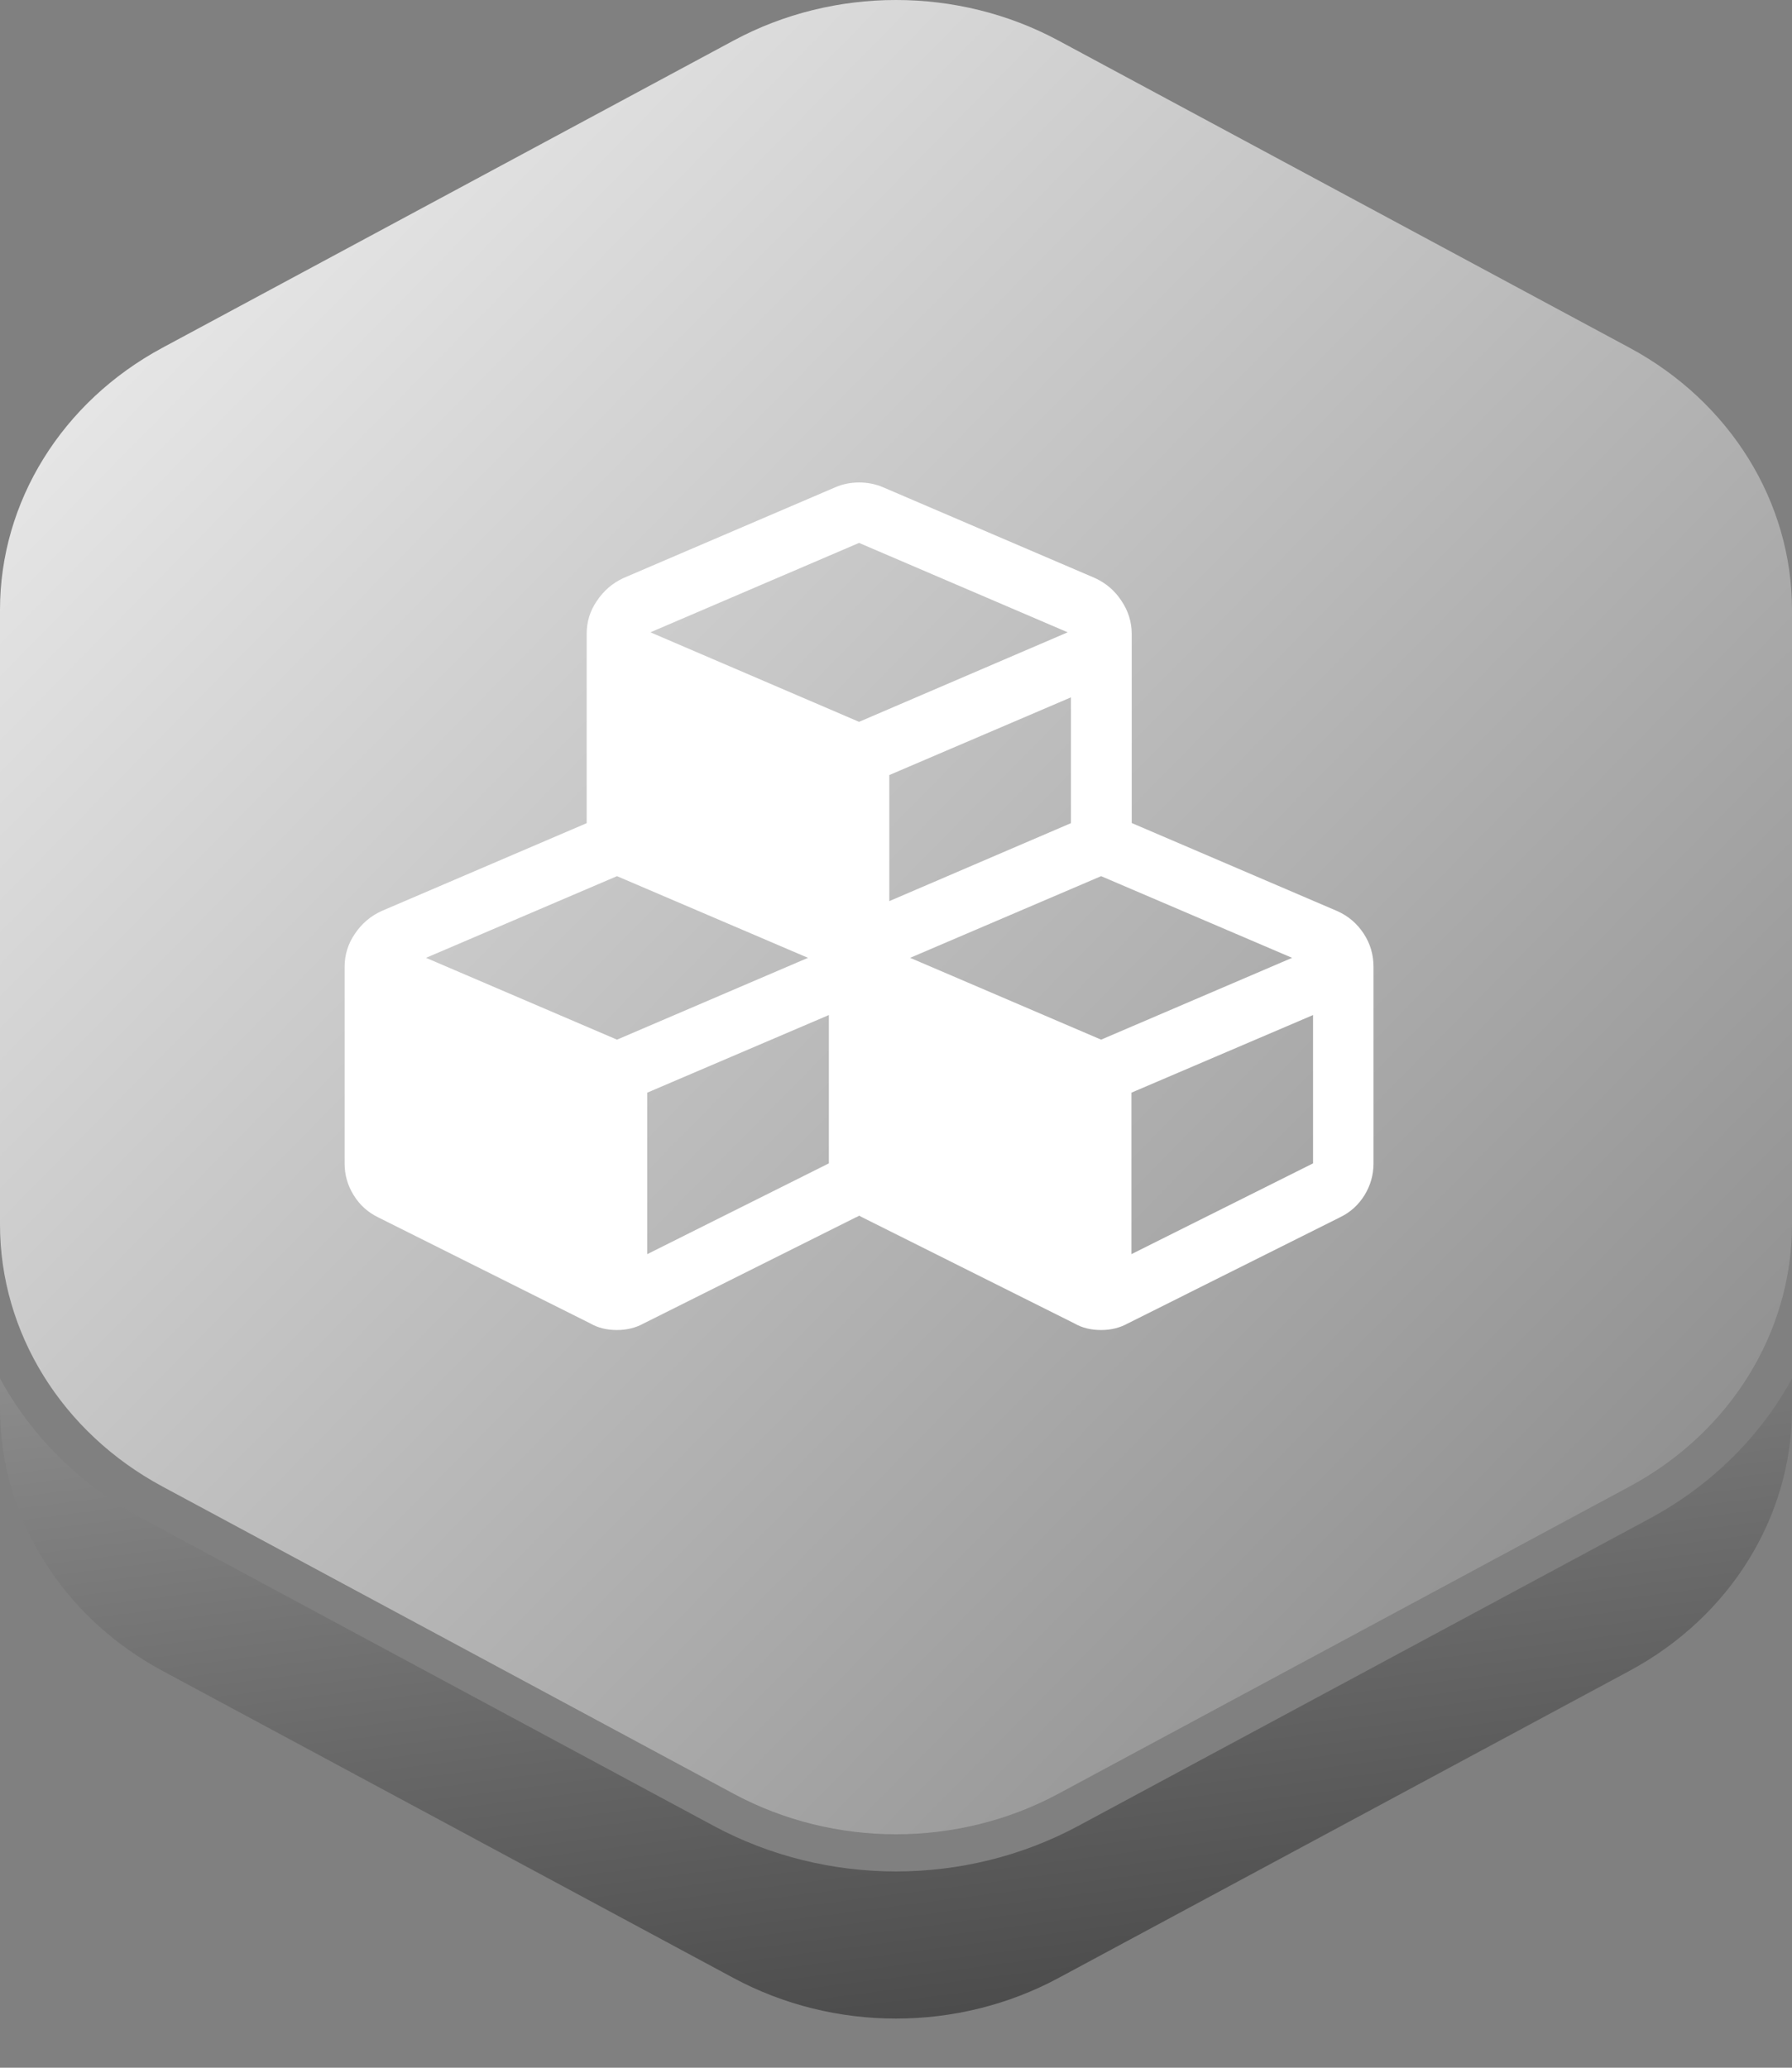 <?xml version="1.0" encoding="UTF-8"?>
<svg width="26px" height="30px" viewBox="0 0 26 30" version="1.1" xmlns="http://www.w3.org/2000/svg" xmlns:xlink="http://www.w3.org/1999/xlink">
    <rect x="0" y="0" width="26" height="30" fill="#808080" stroke="none"/>
    <!-- Generator: Sketch 52.5 (67469) - http://www.bohemiancoding.com/sketch -->
    <title>个人账户详情 copy</title>
    <desc>Created with Sketch.</desc>
    <defs>
        <linearGradient x1="0%" y1="-209.815%" x2="146.967%" y2="201.736%" id="linearGradient-1">
            <stop stop-color="#FFFFFF" offset="0%"></stop>
            <stop stop-color="#000000" offset="100%"></stop>
        </linearGradient>
        <linearGradient x1="-6.061%" y1="-10.156%" x2="211.02%" y2="212.113%" id="linearGradient-2">
            <stop stop-color="#FFFFFF" offset="0%"></stop>
            <stop stop-color="#000000" offset="100%"></stop>
        </linearGradient>
    </defs>
    <g id="Page-1" stroke="none" stroke-width="1" fill="none" fill-rule="evenodd">
        <g id="个人账户详情-copy" transform="translate(-855, -184)">
            <g id="出块灰" transform="translate(855, 184)">
                <path d="M26,20 L26,20.439 C26,22.007 25.102,23.457 23.644,24.241 L15.356,28.699 C13.898,29.483 12.102,29.483 10.644,28.699 L2.356,24.241 C0.898,23.457 0,22.007 0,20.439 L0,20 C0.456,20.837 1.167,21.549 2.07,22.035 L10.358,26.493 C11.993,27.372 14.007,27.372 15.642,26.493 L23.93,22.035 C24.833,21.549 25.544,20.837 26,20 Z" id="Combined-Shape" fill="url(#linearGradient-1)"></path>
                <path d="M0,17.765 C0,19.333 0.898,20.783 2.356,21.567 L10.644,26.025 C12.102,26.809 13.898,26.809 15.356,26.025 L23.644,21.567 C25.102,20.783 26,19.333 26,17.765 L26,8.848 C26,7.28 25.102,5.831 23.644,5.046 L15.356,0.588 C13.898,-0.196 12.102,-0.196 10.644,0.588 L2.356,5.046 C0.898,5.831 0,7.28 0,8.848 L0,17.765 Z" id="Fill-470-Copy-4" fill="url(#linearGradient-2)"></path>
                <path d="M16.416,18.196 L19.051,16.879 L19.051,14.727 L16.416,15.853 L16.416,18.196 Z M15.976,15.084 L18.747,13.897 L15.976,12.712 L13.205,13.897 L15.976,15.084 Z M12.903,13.074 L15.538,11.943 L15.538,10.118 L12.903,11.245 L12.903,13.074 Z M12.464,10.473 L15.491,9.174 L12.464,7.877 L9.437,9.174 L12.464,10.473 Z M9.391,18.196 L12.026,16.879 L12.026,14.727 L9.391,15.853 L9.391,18.196 Z M8.952,15.084 L11.723,13.897 L8.952,12.712 L6.181,13.897 L8.952,15.084 Z M19.928,14.028 L19.928,16.881 C19.928,17.047 19.884,17.2 19.798,17.34 C19.71,17.482 19.592,17.59 19.439,17.663 L16.366,19.2 C16.25,19.264 16.122,19.297 15.976,19.297 C15.83,19.297 15.7,19.266 15.586,19.2 L12.513,17.663 C12.494,17.653 12.479,17.644 12.464,17.637 C12.455,17.646 12.438,17.655 12.416,17.663 L9.342,19.2 C9.227,19.264 9.098,19.297 8.952,19.297 C8.805,19.297 8.676,19.266 8.562,19.2 L5.489,17.663 C5.338,17.59 5.218,17.482 5.131,17.34 C5.043,17.198 5,17.045 5,16.881 L5,14.028 C5,13.854 5.049,13.694 5.149,13.548 C5.248,13.401 5.377,13.29 5.536,13.218 L8.512,11.943 L8.512,9.196 C8.512,9.023 8.56,8.862 8.661,8.717 C8.76,8.569 8.889,8.459 9.047,8.386 L12.121,7.069 C12.225,7.024 12.341,7 12.466,7 C12.589,7 12.705,7.024 12.811,7.069 L15.885,8.386 C16.045,8.459 16.176,8.571 16.271,8.717 C16.37,8.864 16.42,9.025 16.42,9.196 L16.42,11.941 L19.396,13.216 C19.563,13.289 19.691,13.401 19.786,13.546 C19.882,13.692 19.928,13.852 19.928,14.028 Z" id="Fill-1" fill="#FFFFFF"></path>
            </g>
        </g>
    </g>
</svg>